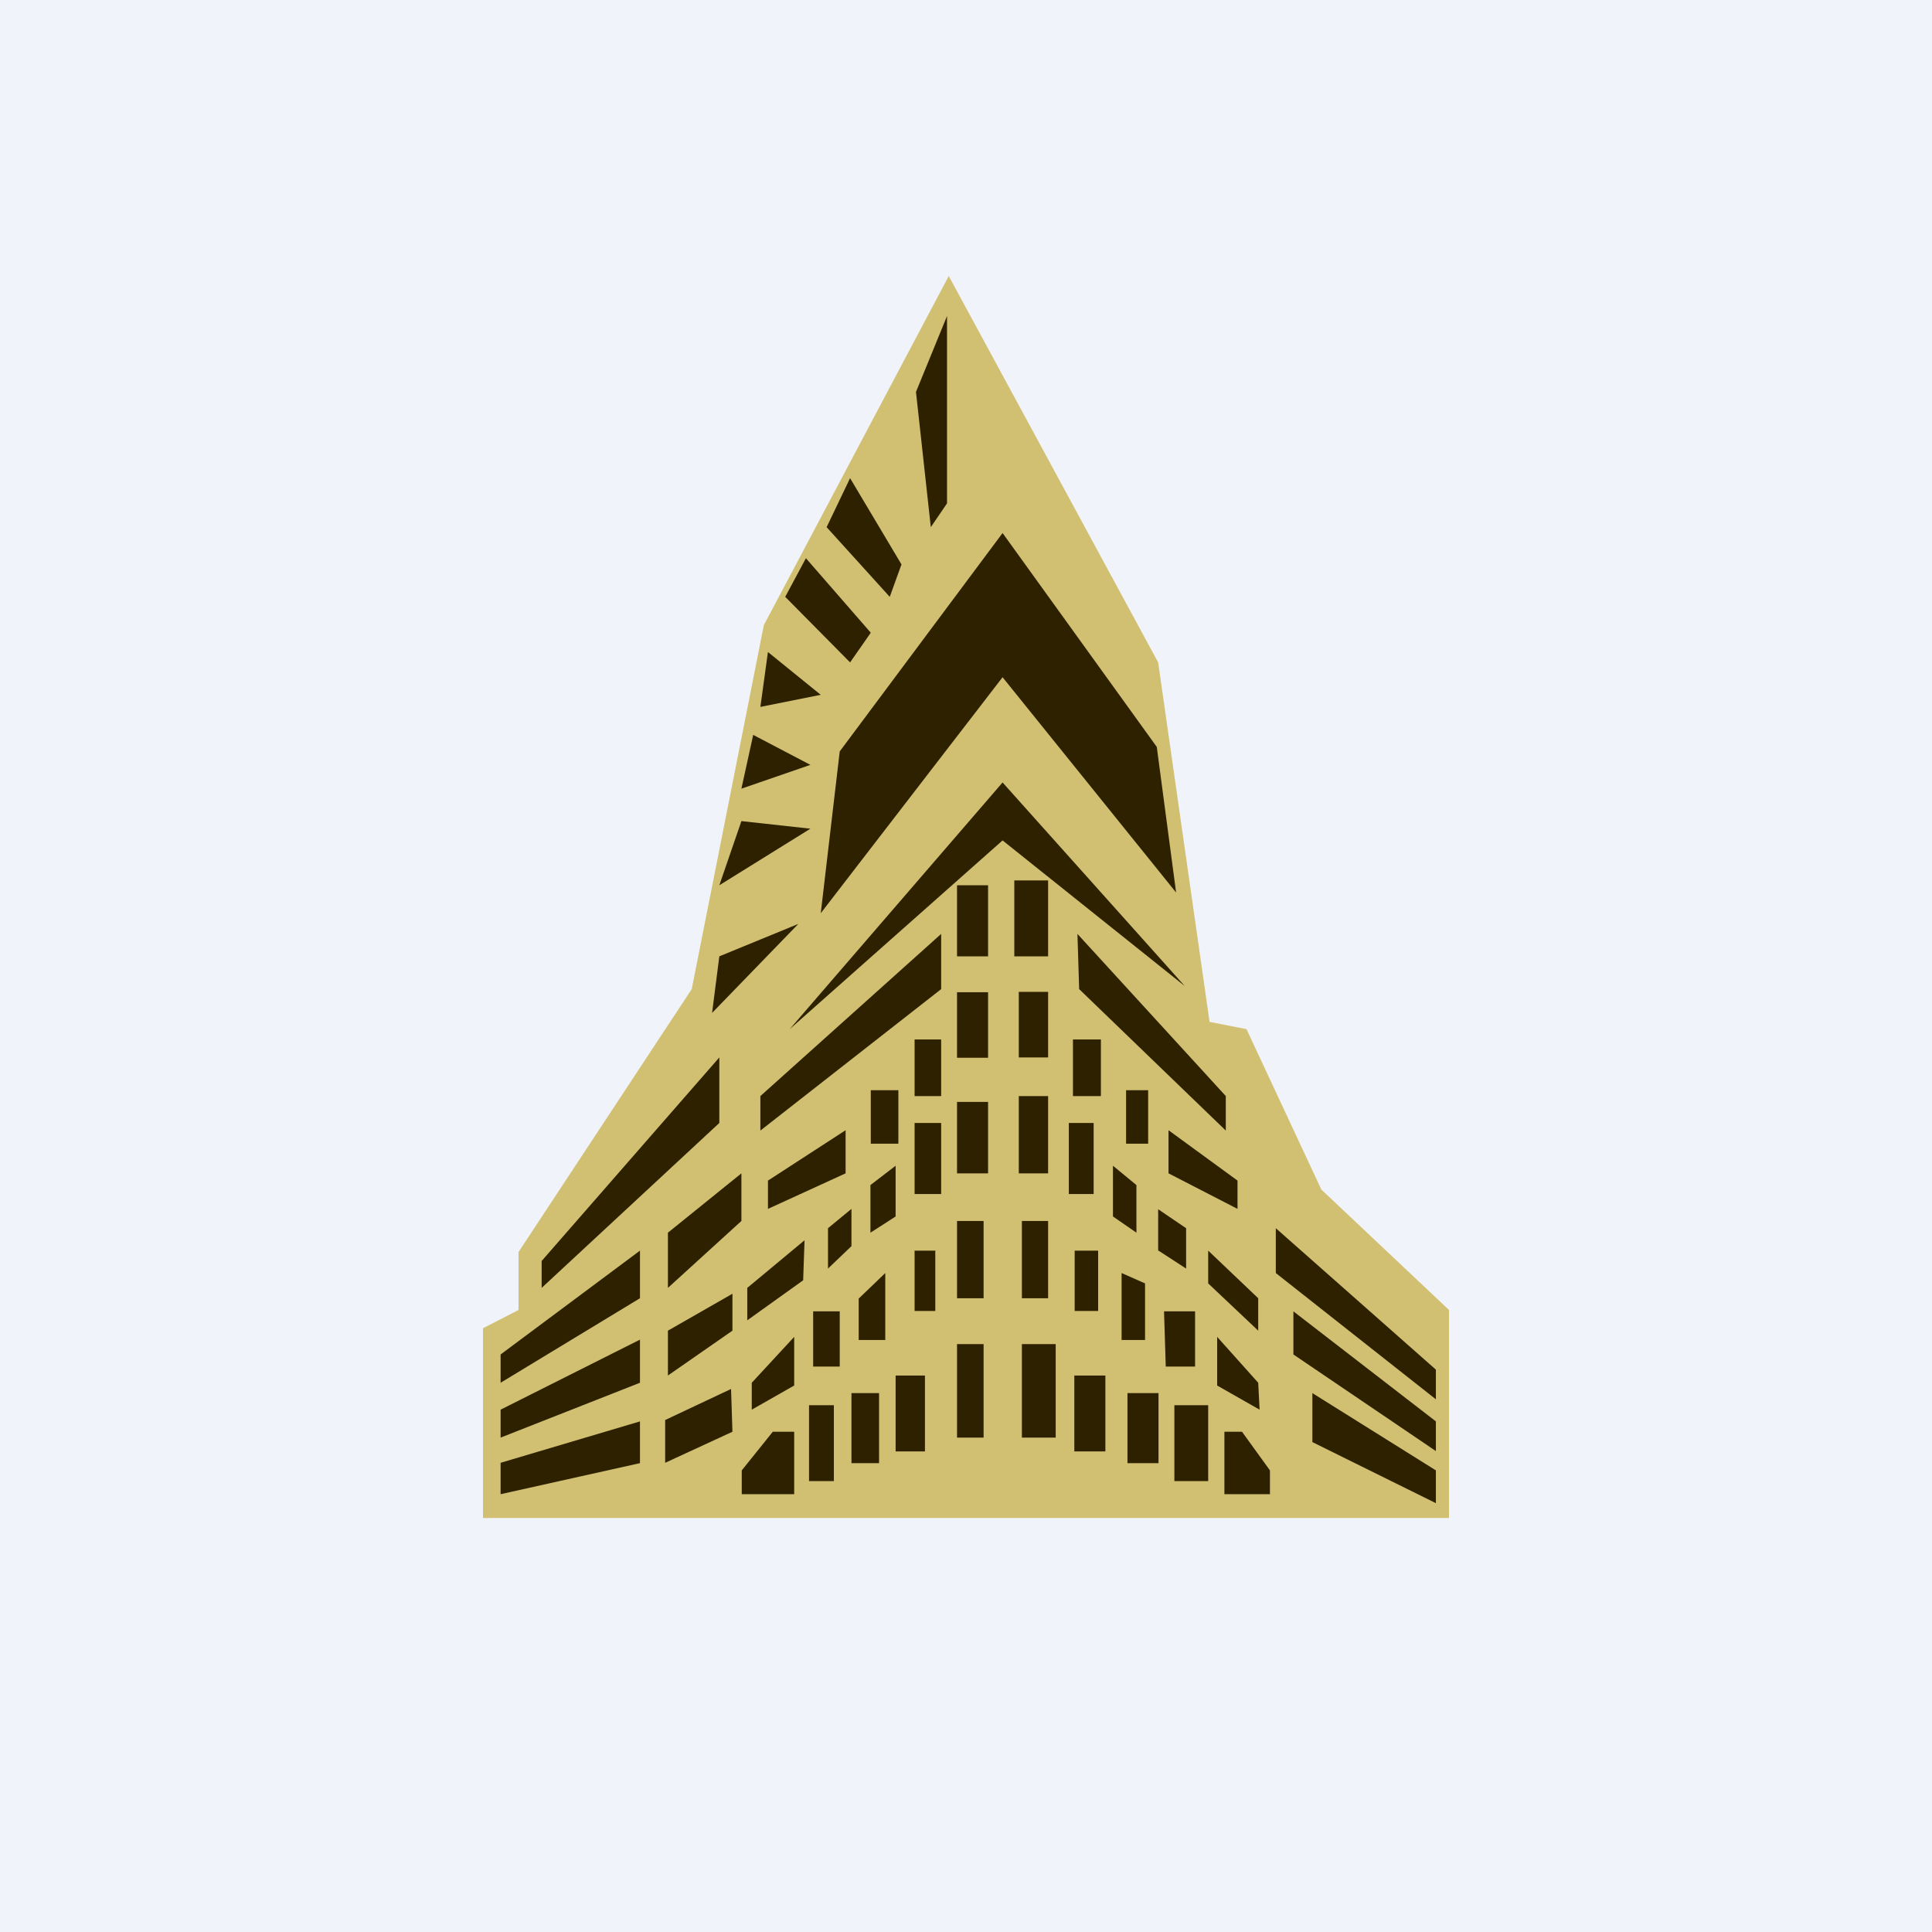 <?xml version='1.0' encoding='utf-8'?>
<!-- by TradeStack -->
<svg width="56" height="56" viewBox="0 0 56 56" xmlns="http://www.w3.org/2000/svg"><path fill="#F0F3FA" d="M0 0h56v56H0z" /><path d="M14 38.49V44h28v-6.03l-3.7-3.49-2.17-4.65-1.07-.21-1.49-10.42L27.5 8l-5.36 10.12-2.09 10.55-5.02 7.62v1.68L14 38.5Z" fill="#D1C072" /><path d="m41.62 39.7-4.64-4.1v1.3l4.64 3.66v-.87ZM41.62 41.2l-4.13-3.19v1.25l4.13 2.8v-.86ZM38.04 41.8v-1.42l3.58 2.24v.95l-3.58-1.77ZM30.6 38.96h-.98v2.71h.98v-2.7ZM32.04 39.87h-.9v2.2h.9v-2.2ZM33.57 40.38h-.89v2.03h.9v-2.03ZM35.02 40.73h-.98v2.2h.98v-2.2ZM36 41.5h-.51v1.81h1.32v-.69L36 41.5ZM30.38 35.39h-.76v2.24h.76v-2.24ZM31.15 38.01v-1.76h.68V38h-.68ZM32.51 38.83V36.9l.68.3v1.64h-.68ZM33.79 39.6l-.05-1.59h.9v1.6h-.85ZM35.28 40.17v-1.42l1.19 1.33.04.78-1.23-.7ZM29.53 34.01v-2.24h.85v2.24h-.85ZM30.98 34.61v-2.06h.72v2.06h-.72ZM32.26 35.26v-1.47l.68.56v1.38l-.68-.47ZM33.57 36.25v-1.2l.81.55v1.17l-.8-.52ZM35.02 37.2v-.95l1.45 1.38v.94l-1.45-1.37ZM29.53 30.65v-1.9h.85v1.9h-.85ZM31.1 31.77v-1.64h.81v1.64h-.8ZM32.64 33.15V31.6h.64v1.55h-.64ZM33.87 34.01v-1.25l2 1.46v.82l-2-1.03ZM29.4 27.72v-2.2h.98v2.2h-.98ZM31.28 28.67l-.05-1.6 4.3 4.7v1l-4.25-4.1Z" fill="#2D2100" /><path d="m29.06 22.68 5.28 5.9-5.28-4.22-6.17 5.47 6.17-7.15Z" fill="#2D2100" /><path d="m33.53 21.65.56 4.22-5.03-6.24-5.27 6.84.55-4.69 4.72-6.33 4.47 6.2ZM27.45 9.16v5.43l-.47.69-.43-3.92.9-2.2ZM24.64 13.86l1.49 2.5-.34.94-1.83-2.02.68-1.42ZM24.64 19.2l.6-.86-1.88-2.16-.6 1.12 1.88 1.9ZM22.26 18.9l1.53 1.24-1.75.35.22-1.6ZM21.83 21.3l1.66.87-2 .69.34-1.55ZM20.85 25.66l2.64-1.64-2-.22-.64 1.86ZM20.64 29.36l2.5-2.58-2.29.94-.21 1.64Z" fill="#2D2100" /><path d="M28.64 27.72v-2.06h-.9v2.06h.9ZM27.28 28.67v-1.6l-5.24 4.7v1l5.24-4.1ZM28.64 28.76h-.9v1.9h.9v-1.9ZM27.28 30.13h-.77v1.64h.77v-1.64ZM26.04 31.6h-.8v1.55h.8V31.6ZM24.51 34.01v-1.25l-2.25 1.46v.82l2.25-1.03ZM28.64 31.94h-.9v2.07h.9v-2.07ZM27.28 32.55h-.77v2.06h.77v-2.06ZM25.96 35.26v-1.47l-.73.56v1.38l.73-.47ZM24.68 36.12v-1.08l-.68.56v1.17l.68-.65ZM23.28 37.11l.04-1.16-1.66 1.38v.94l1.62-1.16ZM28.51 35.39h-.77v2.24h.77v-2.24ZM27.1 36.25h-.59V38h.6v-1.76ZM25.66 38.83V36.9l-.77.74v1.2h.77ZM23.57 38.01h.77v1.6h-.77V38ZM23.02 40.17v-1.42l-1.23 1.33v.78l1.23-.7ZM28.51 38.96h-.77v2.71h.77v-2.7ZM25.96 39.87h.85v2.2h-.85v-2.2ZM24.68 40.38h.8v2.03h-.8v-2.03ZM24.17 40.73h-.72v2.2h.72v-2.2ZM22.38 41.5h.64v1.81H21.5v-.69l.9-1.12ZM20.85 30.65l-5.15 5.9v.78l5.15-4.78v-1.9ZM18.55 36.25l-4.04 3.01v.82l4.04-2.45v-1.38ZM18.55 38.83l-4.04 2.03v.81l4.04-1.59v-1.25ZM18.55 41.2l-4.04 1.2v.91l4.04-.9v-1.2ZM19.36 37.33v-1.6l2.13-1.72v1.38l-2.13 1.94ZM19.36 39.87v-1.3l1.87-1.07v1.07l-1.87 1.3ZM19.28 42.4v-1.24l1.91-.9.04 1.24-1.95.9Z" fill="#2D2100" /></svg>